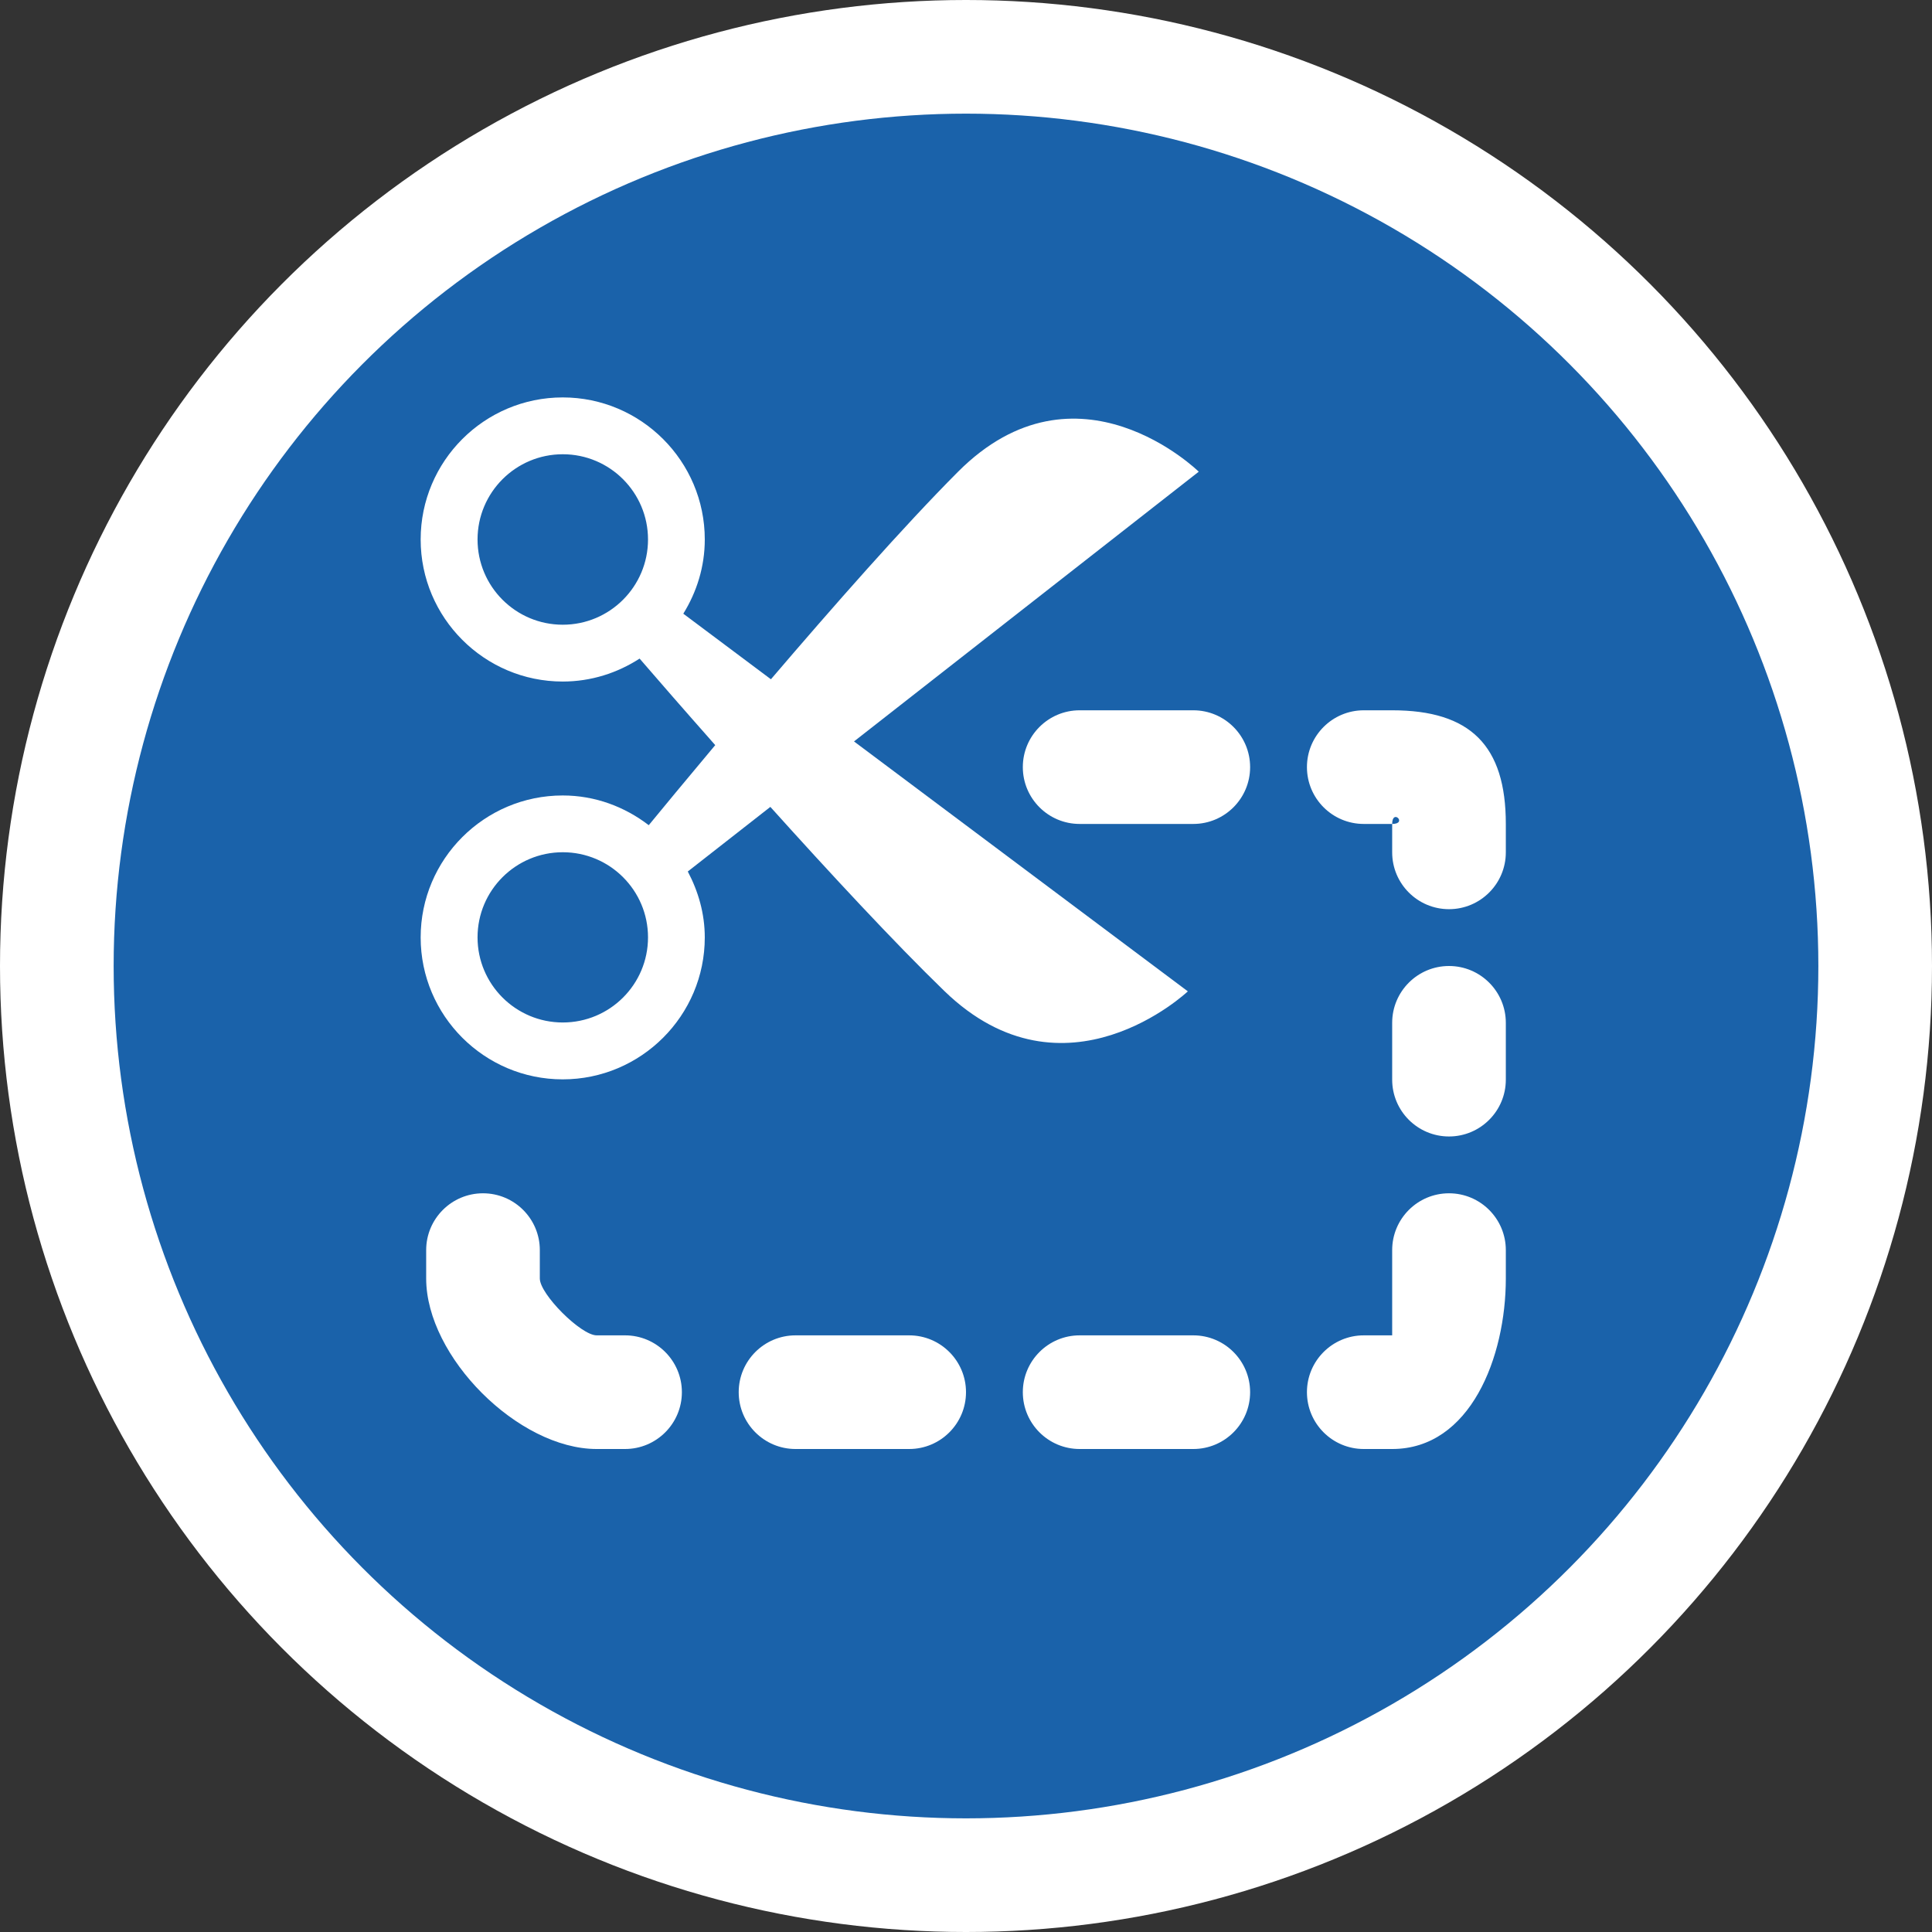 <?xml version="1.0" encoding="utf-8"?>
<!-- Generator: Adobe Illustrator 17.0.0, SVG Export Plug-In . SVG Version: 6.00 Build 0)  -->
<!DOCTYPE svg PUBLIC "-//W3C//DTD SVG 1.1//EN" "http://www.w3.org/Graphics/SVG/1.1/DTD/svg11.dtd">
<svg version="1.1" id="Livello_1" xmlns="http://www.w3.org/2000/svg" xmlns:xlink="http://www.w3.org/1999/xlink" x="0px" y="0px"
	 width="34px" height="34px" viewBox="0 0 34 34" enable-background="new 0 0 34 34" xml:space="preserve">
<rect x="0" y="0" width="34" height="34" fill="#333333" stroke="none"/>
<g>
	<circle fill-rule="evenodd" clip-rule="evenodd" fill="#FFFFFF" cx="17" cy="17" r="17"/>
	<circle fill-rule="evenodd" clip-rule="evenodd" fill="#1A62AA" cx="17" cy="17" r="15"/>
	<g>
		<path fill-rule="evenodd" clip-rule="evenodd" fill="#FFFFFF" d="M16,23.5h-2c-0.552,0-1,0.448-1,1s0.448,1,1,1h2
			c0.552,0,1-0.448,1-1S16.552,23.5,16,23.5z"/>
		<path fill-rule="evenodd" clip-rule="evenodd" fill="#FFFFFF" d="M24.5,12.5H24c-0.552,0-1,0.448-1,1s0.448,1,1,1h0.5
			c0.276,0,0-0.276,0,0V15c0,0.552,0.448,1,1,1s1-0.448,1-1v-0.5C26.5,13.122,25.878,12.5,24.5,12.5z"/>
		<path fill-rule="evenodd" clip-rule="evenodd" fill="#FFFFFF" d="M11,23.5h-0.5c-0.276,0-1-0.724-1-1V22c0-0.552-0.448-1-1-1
			s-1,0.448-1,1v0.5c0,1.378,1.622,3,3,3H11c0.552,0,1-0.448,1-1S11.552,23.5,11,23.5z"/>
		<path fill-rule="evenodd" clip-rule="evenodd" fill="#FFFFFF" d="M25.5,21c-0.552,0-1,0.448-1,1v0.5c0,0.276,0,1,0,1H24
			c-0.552,0-1,0.448-1,1s0.448,1,1,1h0.5c1.378,0,2-1.622,2-3V22C26.5,21.448,26.052,21,25.5,21z"/>
		<path fill-rule="evenodd" clip-rule="evenodd" fill="#FFFFFF" d="M21,12.5h-2c-0.552,0-1,0.448-1,1s0.448,1,1,1h2
			c0.552,0,1-0.448,1-1S21.552,12.5,21,12.5z"/>
		<path fill-rule="evenodd" clip-rule="evenodd" fill="#FFFFFF" d="M25.5,17c-0.552,0-1,0.448-1,1v1c0,0.552,0.448,1,1,1
			s1-0.448,1-1v-1C26.5,17.448,26.052,17,25.5,17z"/>
		<path fill-rule="evenodd" clip-rule="evenodd" fill="#FFFFFF" d="M21,23.5h-2c-0.552,0-1,0.448-1,1s0.448,1,1,1h2
			c0.552,0,1-0.448,1-1S21.552,23.5,21,23.5z"/>
		<path fill-rule="evenodd" clip-rule="evenodd" fill="#FFFFFF" d="M13.557,14.2c1.033,1.148,2.177,2.383,3.064,3.242
			c2.121,2.052,4.283,0.004,4.283,0.004l-5.875-4.398l6.067-4.747c0,0-2.14-2.103-4.239,0.004c-0.953,0.956-2.205,2.379-3.29,3.649
			L12.025,10.8c0.236-0.381,0.378-0.826,0.378-1.306c0-1.379-1.122-2.5-2.5-2.5c-1.379,0-2.5,1.121-2.5,2.5
			c0,1.378,1.121,2.5,2.5,2.5c0.499,0,0.962-0.151,1.353-0.404c0.3,0.348,0.772,0.891,1.331,1.523
			c-0.518,0.618-0.934,1.121-1.17,1.409c-0.421-0.323-0.942-0.523-1.514-0.523c-1.379,0-2.5,1.121-2.5,2.498
			c0,1.377,1.121,2.498,2.5,2.498c1.378,0,2.5-1.121,2.5-2.498c0-0.421-0.115-0.812-0.299-1.16L13.557,14.2z M8.404,9.494
			c0-0.828,0.672-1.5,1.5-1.5c0.828,0,1.5,0.672,1.5,1.5c0,0.828-0.672,1.5-1.5,1.5C9.075,10.994,8.404,10.322,8.404,9.494z
			 M9.904,17.994c-0.828,0-1.5-0.671-1.5-1.498c0-0.827,0.672-1.498,1.5-1.498c0.828,0,1.5,0.671,1.5,1.498
			C11.404,17.324,10.732,17.994,9.904,17.994z"/>
	</g>
</g>
</svg>
